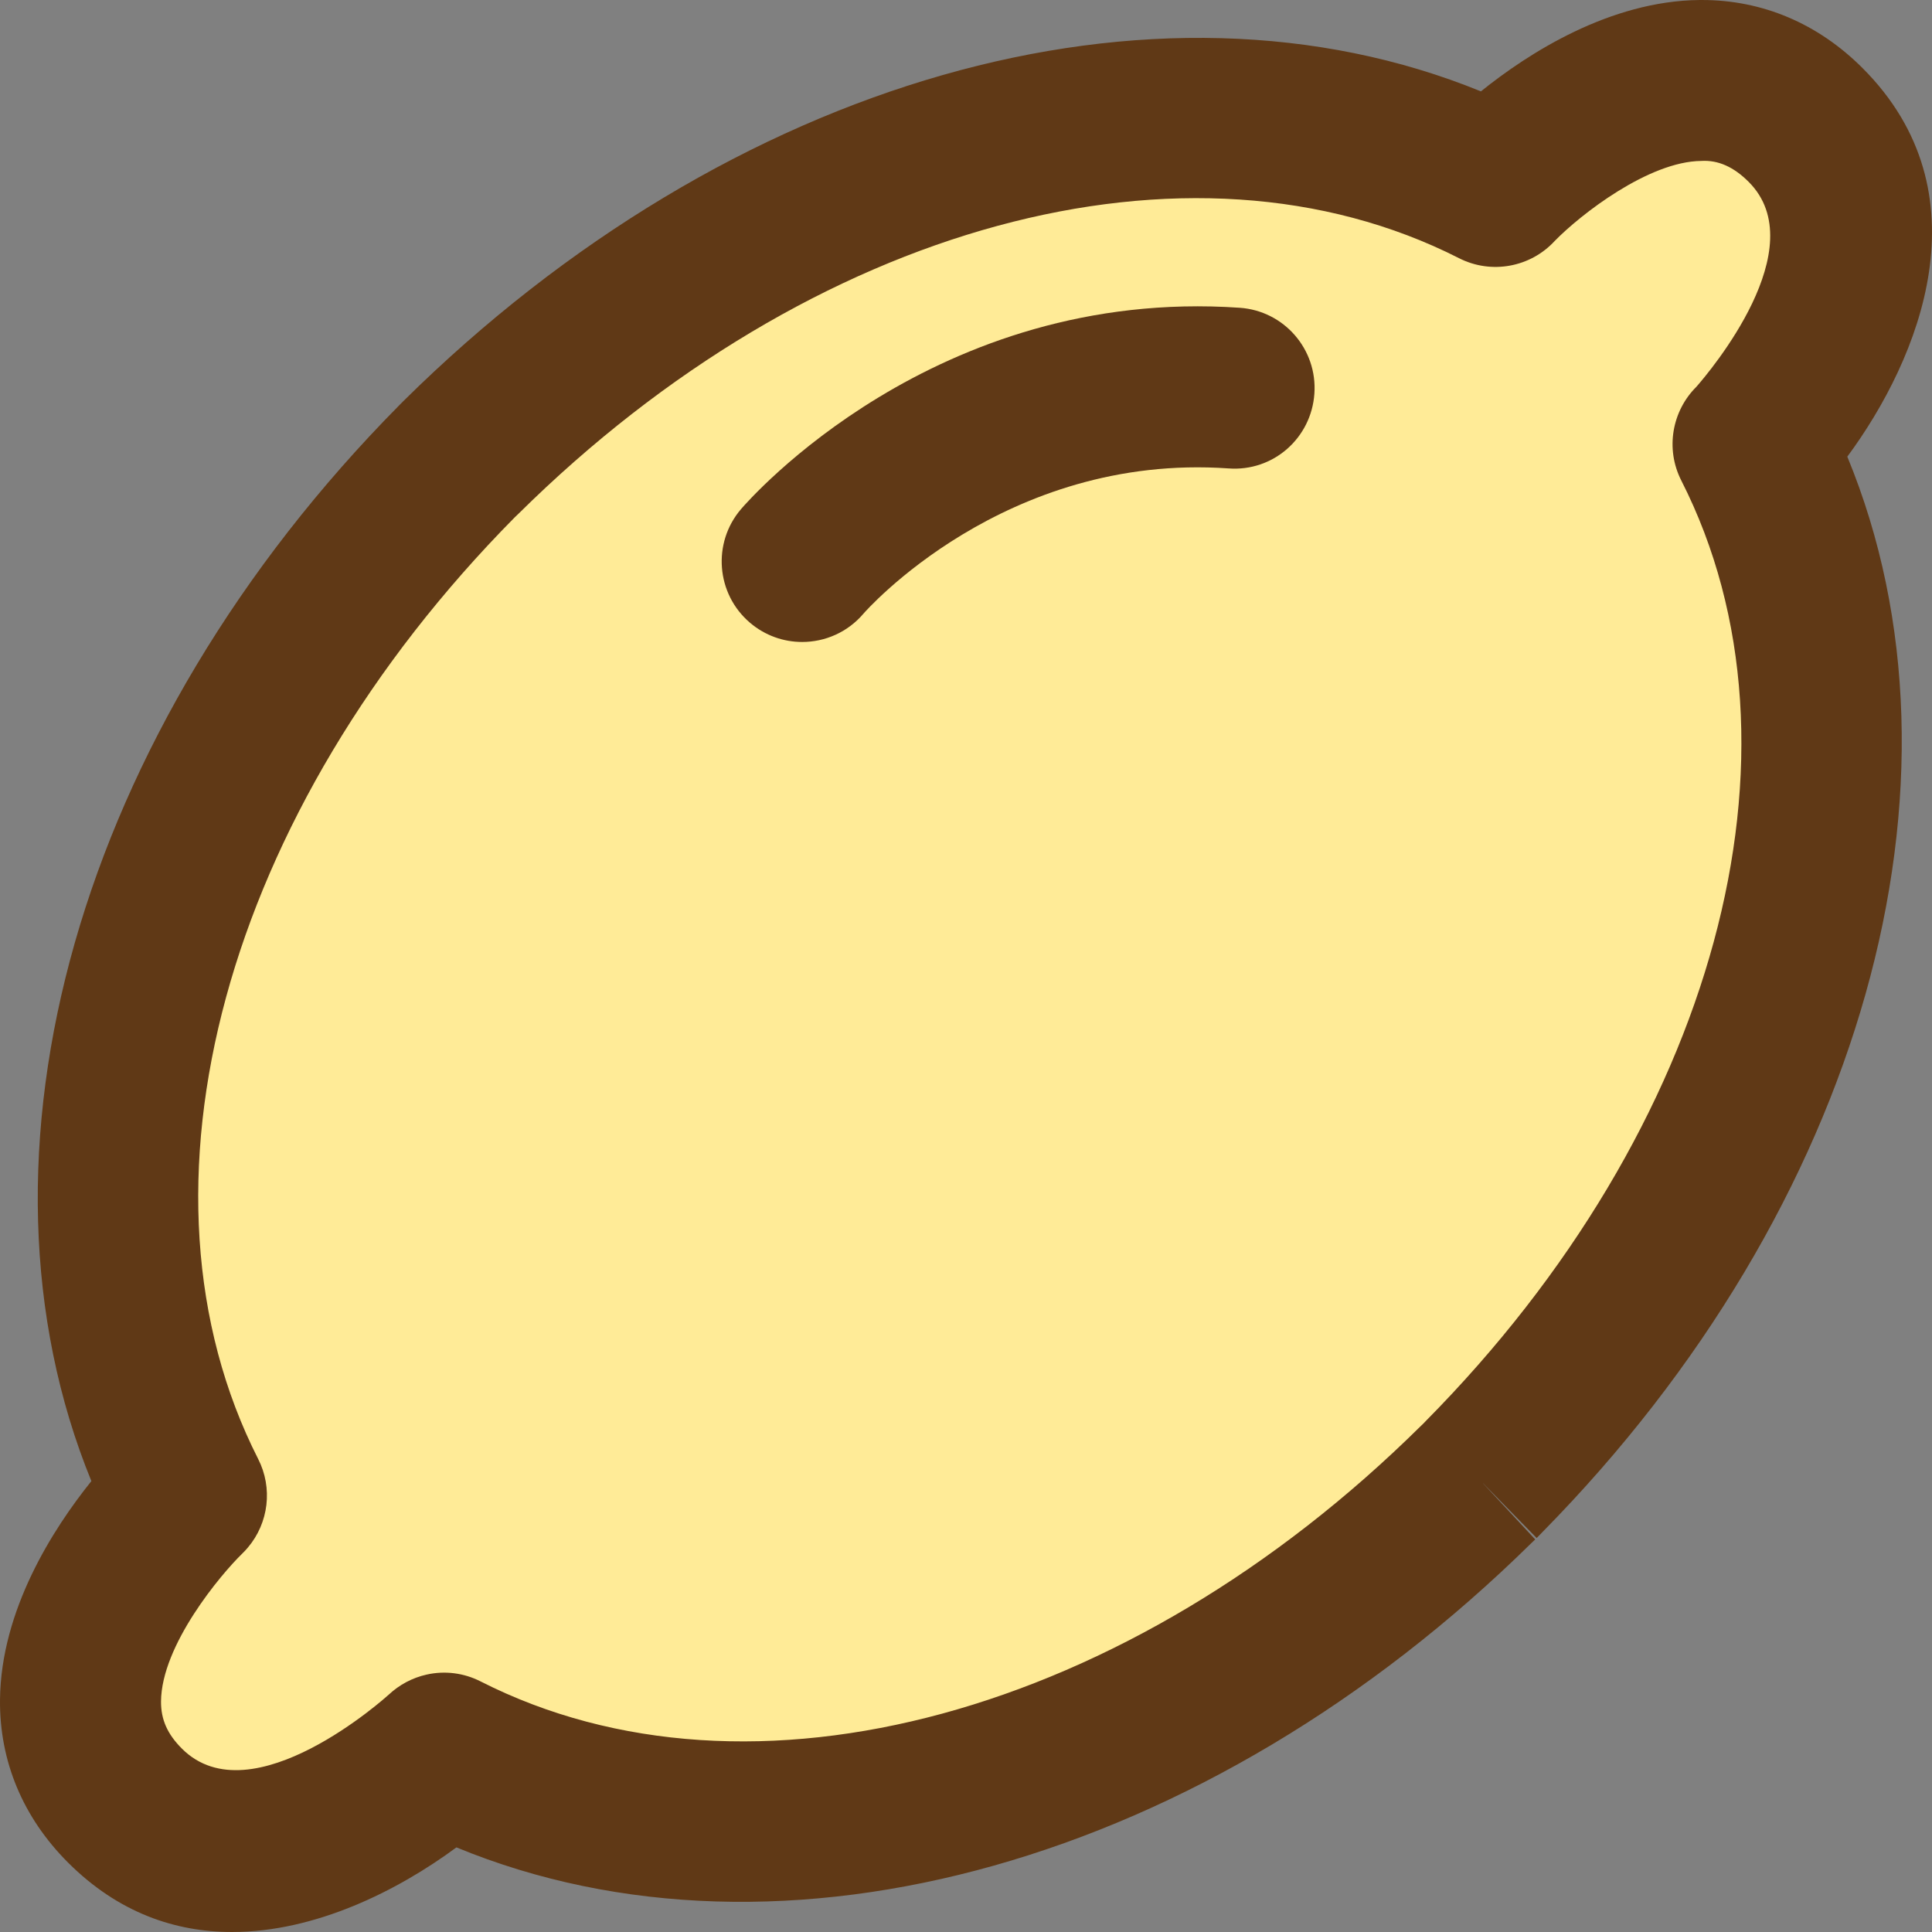 <?xml version="1.0" encoding="iso-8859-1"?>
<!-- Generator: Adobe Illustrator 19.0.0, SVG Export Plug-In . SVG Version: 6.00 Build 0)  -->
<svg version="1.1" id="Capa_1" xmlns="http://www.w3.org/2000/svg" xmlns:xlink="http://www.w3.org/1999/xlink" x="0px" y="0px"
	 viewBox="0 0 383.985 383.985" style="enable-background:new 0 0 383.985 383.985;" xml:space="preserve">
<rect x="0" y="0" width="383.985" height="383.985" fill="#808080" stroke="none"/>
<path style="fill:#FFEB97;" d="M294.226,294.233c0.168-0.176,0.36-0.36,0.528-0.544h-0.016
	c65.24-65.936,82.968-147.856,53.68-205.424c0.032-0.016,0.056-0.04,0.096-0.08c0,0,35.8-37.896,10.344-63.336
	c-25.44-25.456-61.552,12.136-61.552,12.136c-0.032,0.032-0.064,0.064-0.08,0.088C239.674,7.809,157.722,25.513,91.802,90.745
	h-0.016c-0.168,0.168-0.344,0.344-0.536,0.528c-0.168,0.176-0.352,0.36-0.528,0.544l0,0C25.498,157.753,7.786,239.673,37.05,297.249
	c-0.016,0.016-0.048,0.04-0.056,0.072c0,0-37.6,36.12-12.152,61.552c25.448,25.464,63.344-10.36,63.344-10.36
	c0.024-0.016,0.032-0.048,0.072-0.056c57.576,29.264,139.504,11.552,205.424-53.688l0.008,0.016
	C293.866,294.585,294.042,294.409,294.226,294.233z"/>
<g>
	<path style="fill:#603916;" d="M370.178,13.529c-8.848-8.856-19.88-13.528-31.912-13.528c-0.152,0-0.312,0-0.464,0
		c-17.888,0.176-34.072,10.6-43.472,18.16c-64.768-26.44-149.184-2.704-214.152,61.552c-0.104,0.096-0.728,0.744-0.832,0.84
		C15.418,145.185-8.302,229.601,18.162,294.369c-7.624,9.488-17.984,25.624-18.16,43.448c-0.12,12.208,4.552,23.4,13.512,32.36
		c10.016,10.016,21.36,13.808,32.616,13.808c16.568,0,32.936-8.208,44.584-16.816c64.64,26.656,148.992,3.176,213.68-60.512
		c0.248-0.224,0.496-0.456,0.728-0.696l-10.368-11.144v-0.024l10.656,10.888c0.056-0.056,0.296-0.296,0.344-0.344
		c0.112-0.112,0.576-0.584,0.68-0.704c0.056-0.056,0.112-0.12,0.168-0.176c63.712-64.704,87.216-149.056,60.552-213.696
		C381.61,71.185,394.962,38.305,370.178,13.529z M334.162,95.513c27.248,53.56,6.84,128.672-50.792,186.92
		c-0.16,0.168-0.32,0.336-0.48,0.504c-0.16,0.144-0.312,0.288-0.464,0.44c-58.216,57.624-133.336,78.024-186.92,50.8
		c-3.312-1.688-7.096-2.168-10.72-1.352c-2.816,0.624-5.424,2.016-7.52,3.984c-0.008,0.008-0.016,0.016-0.032,0.024
		c-0.264,0.248-27.184,24.6-41.08,10.704c-2.888-2.888-4.168-5.776-4.152-9.36c0.072-11.24,11.96-25.328,16.08-29.336
		c0.424-0.408,0.824-0.84,1.2-1.288c4.12-4.88,4.968-11.808,2.032-17.576c-27.224-53.576-6.816-128.696,51.008-187.176
		c0.064-0.056,0.672-0.648,0.736-0.704c58.224-57.616,133.336-78.016,186.92-50.784c6.456,3.28,14.216,1.792,19.016-3.416
		c5.112-5.248,18.664-15.808,29.12-15.912c3.416-0.216,6.52,1.24,9.432,4.16c13.08,13.072-7.736,37.704-10.392,40.728
		C332.33,81.665,330.938,89.177,334.162,95.513z"/>
	<path style="fill:#603916;" d="M246.394,61.169c-60.608-4.176-97.584,38.224-99.128,40.032c-5.736,6.72-4.936,16.824,1.784,22.56
		c3.016,2.568,6.704,3.832,10.376,3.832c4.52,0,9.016-1.904,12.176-5.616c0.272-0.328,27.992-32,72.56-28.88
		c8.904,0.672,16.464-6.04,17.072-14.848C261.858,69.425,255.21,61.777,246.394,61.169z"/>
</g>
<g>
</g>
<g>
</g>
<g>
</g>
<g>
</g>
<g>
</g>
<g>
</g>
<g>
</g>
<g>
</g>
<g>
</g>
<g>
</g>
<g>
</g>
<g>
</g>
<g>
</g>
<g>
</g>
<g>
</g>
</svg>
